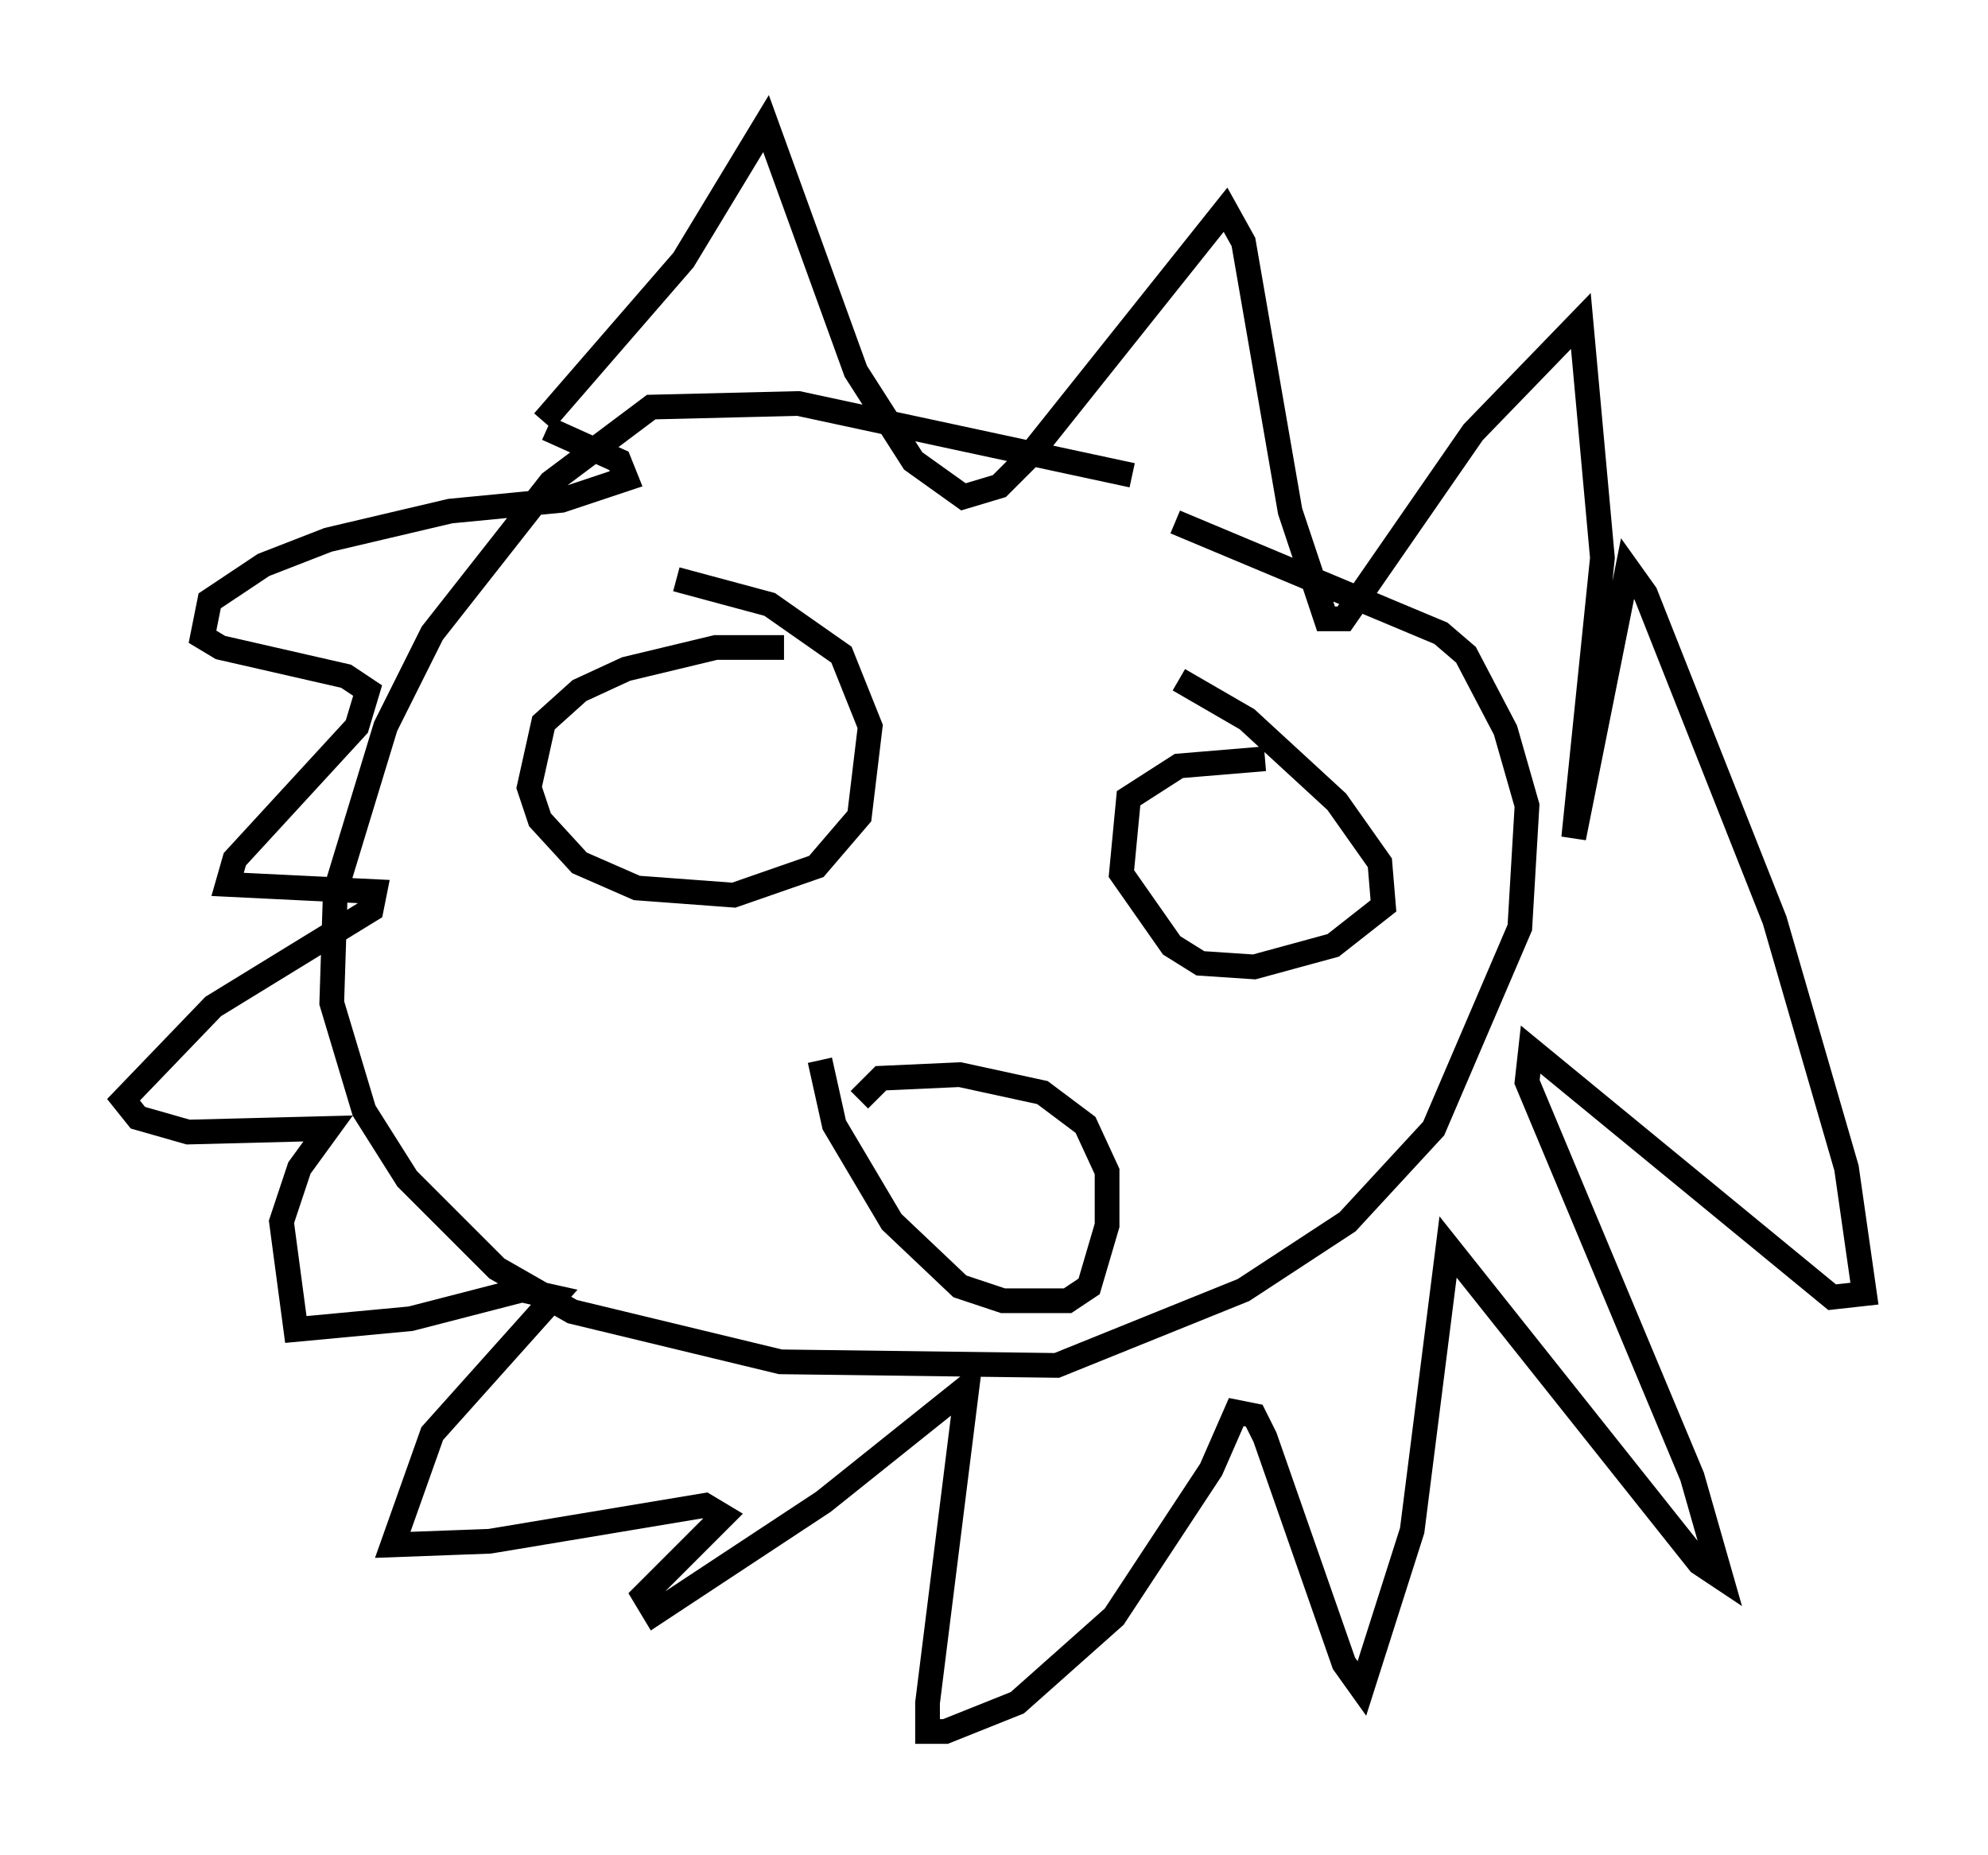 <?xml version="1.0" encoding="utf-8" ?>
<svg baseProfile="full" height="75.072" version="1.1" width="80.447" xmlns="http://www.w3.org/2000/svg" xmlns:ev="http://www.w3.org/2001/xml-events" xmlns:xlink="http://www.w3.org/1999/xlink"><defs /><rect fill="white" height="75.072" width="80.447" x="0" y="0" /><path d="M51.335, 22.14 m-5.52, -2.905 l-13.508, -2.905 -5.955, 0.145 l-4.067, 3.05 -4.793, 6.101 l-1.888, 3.777 -2.034, 6.682 l-0.145, 4.503 1.307, 4.358 l1.743, 2.76 3.631, 3.631 l3.05, 1.743 8.425, 2.034 l11.184, 0.145 7.553, -3.05 l4.212, -2.76 3.486, -3.777 l3.486, -8.134 0.291, -4.939 l-0.872, -3.05 -1.598, -3.05 l-1.017, -0.872 -10.749, -4.503 m-25.564, -4.067 l5.665, -6.536 3.341, -5.52 l3.631, 10.022 2.324, 3.631 l2.034, 1.453 1.453, -0.436 l1.162, -1.162 7.989, -10.022 l0.726, 1.307 1.888, 10.894 l1.453, 4.358 0.726, 0.0 l5.229, -7.553 4.358, -4.503 l0.872, 9.587 -1.162, 11.33 l2.179, -10.894 0.726, 1.017 l5.229, 13.218 2.905, 10.022 l0.726, 5.084 -1.307, 0.145 l-12.201, -10.022 -0.145, 1.307 l6.682, 15.978 1.162, 4.067 l-0.872, -0.581 -10.168, -12.782 l-1.453, 11.475 -2.034, 6.391 l-0.726, -1.017 -3.196, -9.151 l-0.436, -0.872 -0.726, -0.145 l-1.017, 2.324 -3.922, 5.955 l-3.922, 3.486 -2.905, 1.162 l-0.726, 0.0 0.0, -1.162 l1.598, -12.782 -5.81, 4.648 l-6.827, 4.503 -0.436, -0.726 l3.196, -3.196 -0.726, -0.436 l-8.715, 1.453 -3.922, 0.145 l1.598, -4.503 4.939, -5.52 l-1.307, -0.291 -4.503, 1.162 l-4.648, 0.436 -0.581, -4.358 l0.726, -2.179 1.162, -1.598 l-5.665, 0.145 -2.034, -0.581 l-0.581, -0.726 3.631, -3.777 l6.391, -3.922 0.145, -0.726 l-5.955, -0.291 0.291, -1.017 l4.939, -5.374 0.436, -1.453 l-0.872, -0.581 -5.084, -1.162 l-0.726, -0.436 0.291, -1.453 l2.179, -1.453 2.615, -1.017 l4.939, -1.162 4.503, -0.436 l2.615, -0.872 -0.291, -0.726 l-2.905, -1.307 m5.229, 6.101 l3.777, 1.017 2.905, 2.034 l1.162, 2.905 -0.436, 3.631 l-1.743, 2.034 -3.341, 1.162 l-3.922, -0.291 -2.324, -1.017 l-1.598, -1.743 -0.436, -1.307 l0.581, -2.615 1.453, -1.307 l1.888, -0.872 3.631, -0.872 l2.76, 0.0 m15.978, 1.307 l2.76, 1.598 3.631, 3.341 l1.743, 2.469 0.145, 1.743 l-2.034, 1.598 -3.196, 0.872 l-2.179, -0.145 -1.162, -0.726 l-2.034, -2.905 0.291, -3.05 l2.034, -1.307 3.486, -0.291 m-18.011, 12.201 l0.581, 2.615 2.324, 3.922 l2.76, 2.615 1.743, 0.581 l2.615, 0.0 0.872, -0.581 l0.726, -2.469 0.0, -2.179 l-0.872, -1.888 -1.743, -1.307 l-3.341, -0.726 -3.196, 0.145 l-0.872, 0.872 " fill="none" stroke="black" stroke-width="1" /></svg>